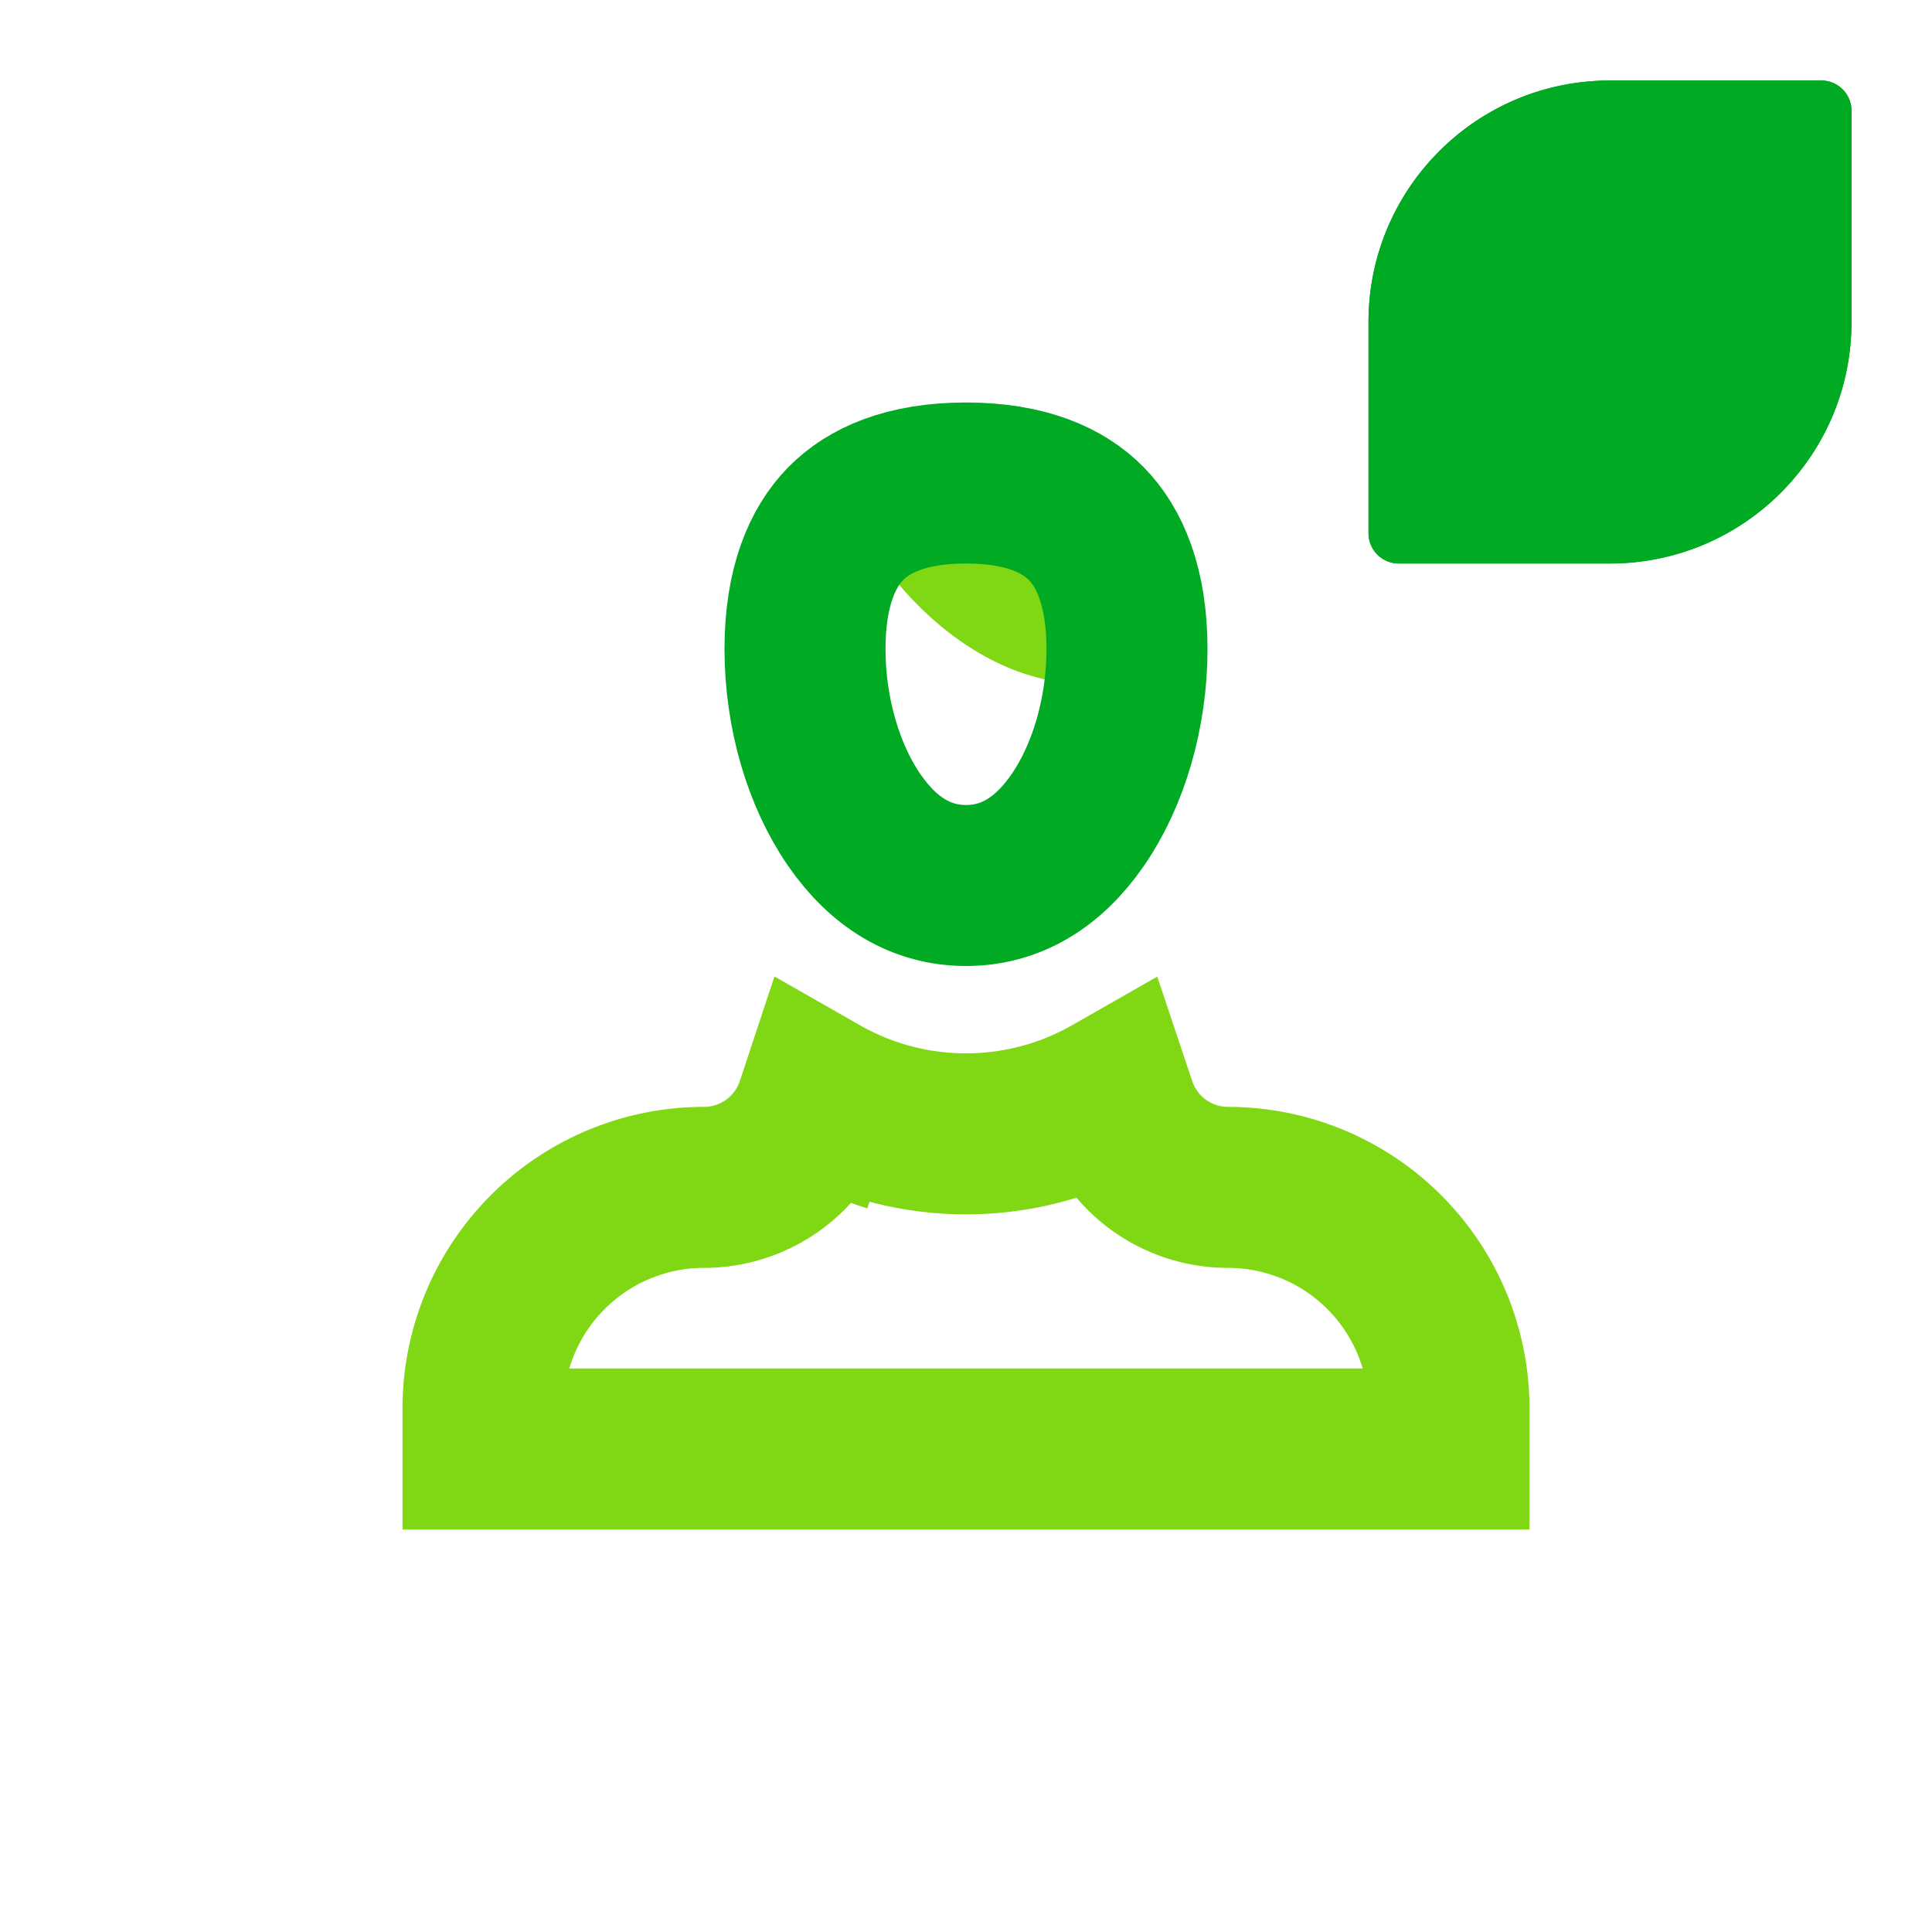 <svg width="48" height="48" viewBox="0 0 48 48" fill="none" xmlns="http://www.w3.org/2000/svg"><path d="M27.04 17C23.487 17 21 13.111 21 12H27.04c1.479.556 3.55 5 0 5z" fill="#80D814"/><path d="M28 16.125c0 1.585-.46 3.144-1.225 4.25C26.033 21.45 25.095 22 24 22c-1.094 0-2.033-.551-2.775-1.625C20.46 19.27 20 17.71 20 16.125c0-1.557.44-2.532 1.009-3.113C21.572 12.437 22.506 12 24 12s2.428.437 2.991 1.012c.57.581 1.009 1.556 1.009 3.113z" stroke="#0A2" stroke-width="4"/><path d="M40 14h-5.25a.752.752 0 0 1-.75-.75V8c0-3.315 2.685-6 6-6h5.25c.413 0 .75.337.75.75V8c0 3.315-2.685 6-6 6z" fill="#0A2"/><path d="M40 14h-5.25a.752.752 0 0 1-.75-.75V8c0-3.315 2.685-6 6-6h5.25c.413 0 .75.337.75.75V8c0 3.315-2.685 6-6 6z" fill="#0A2"/><path d="M12 34.992a5.492 5.492 0 0 1 5.492-5.492 2.937 2.937 0 0 0 2.785-2.008l-1.897-.632 1.898.632.094-.284a7.32 7.32 0 0 0 7.256 0l.095.284a2.937 2.937 0 0 0 2.785 2.008A5.492 5.492 0 0 1 36 34.992V36H12v-1.008z" stroke="#80D814" stroke-width="4"/></svg>